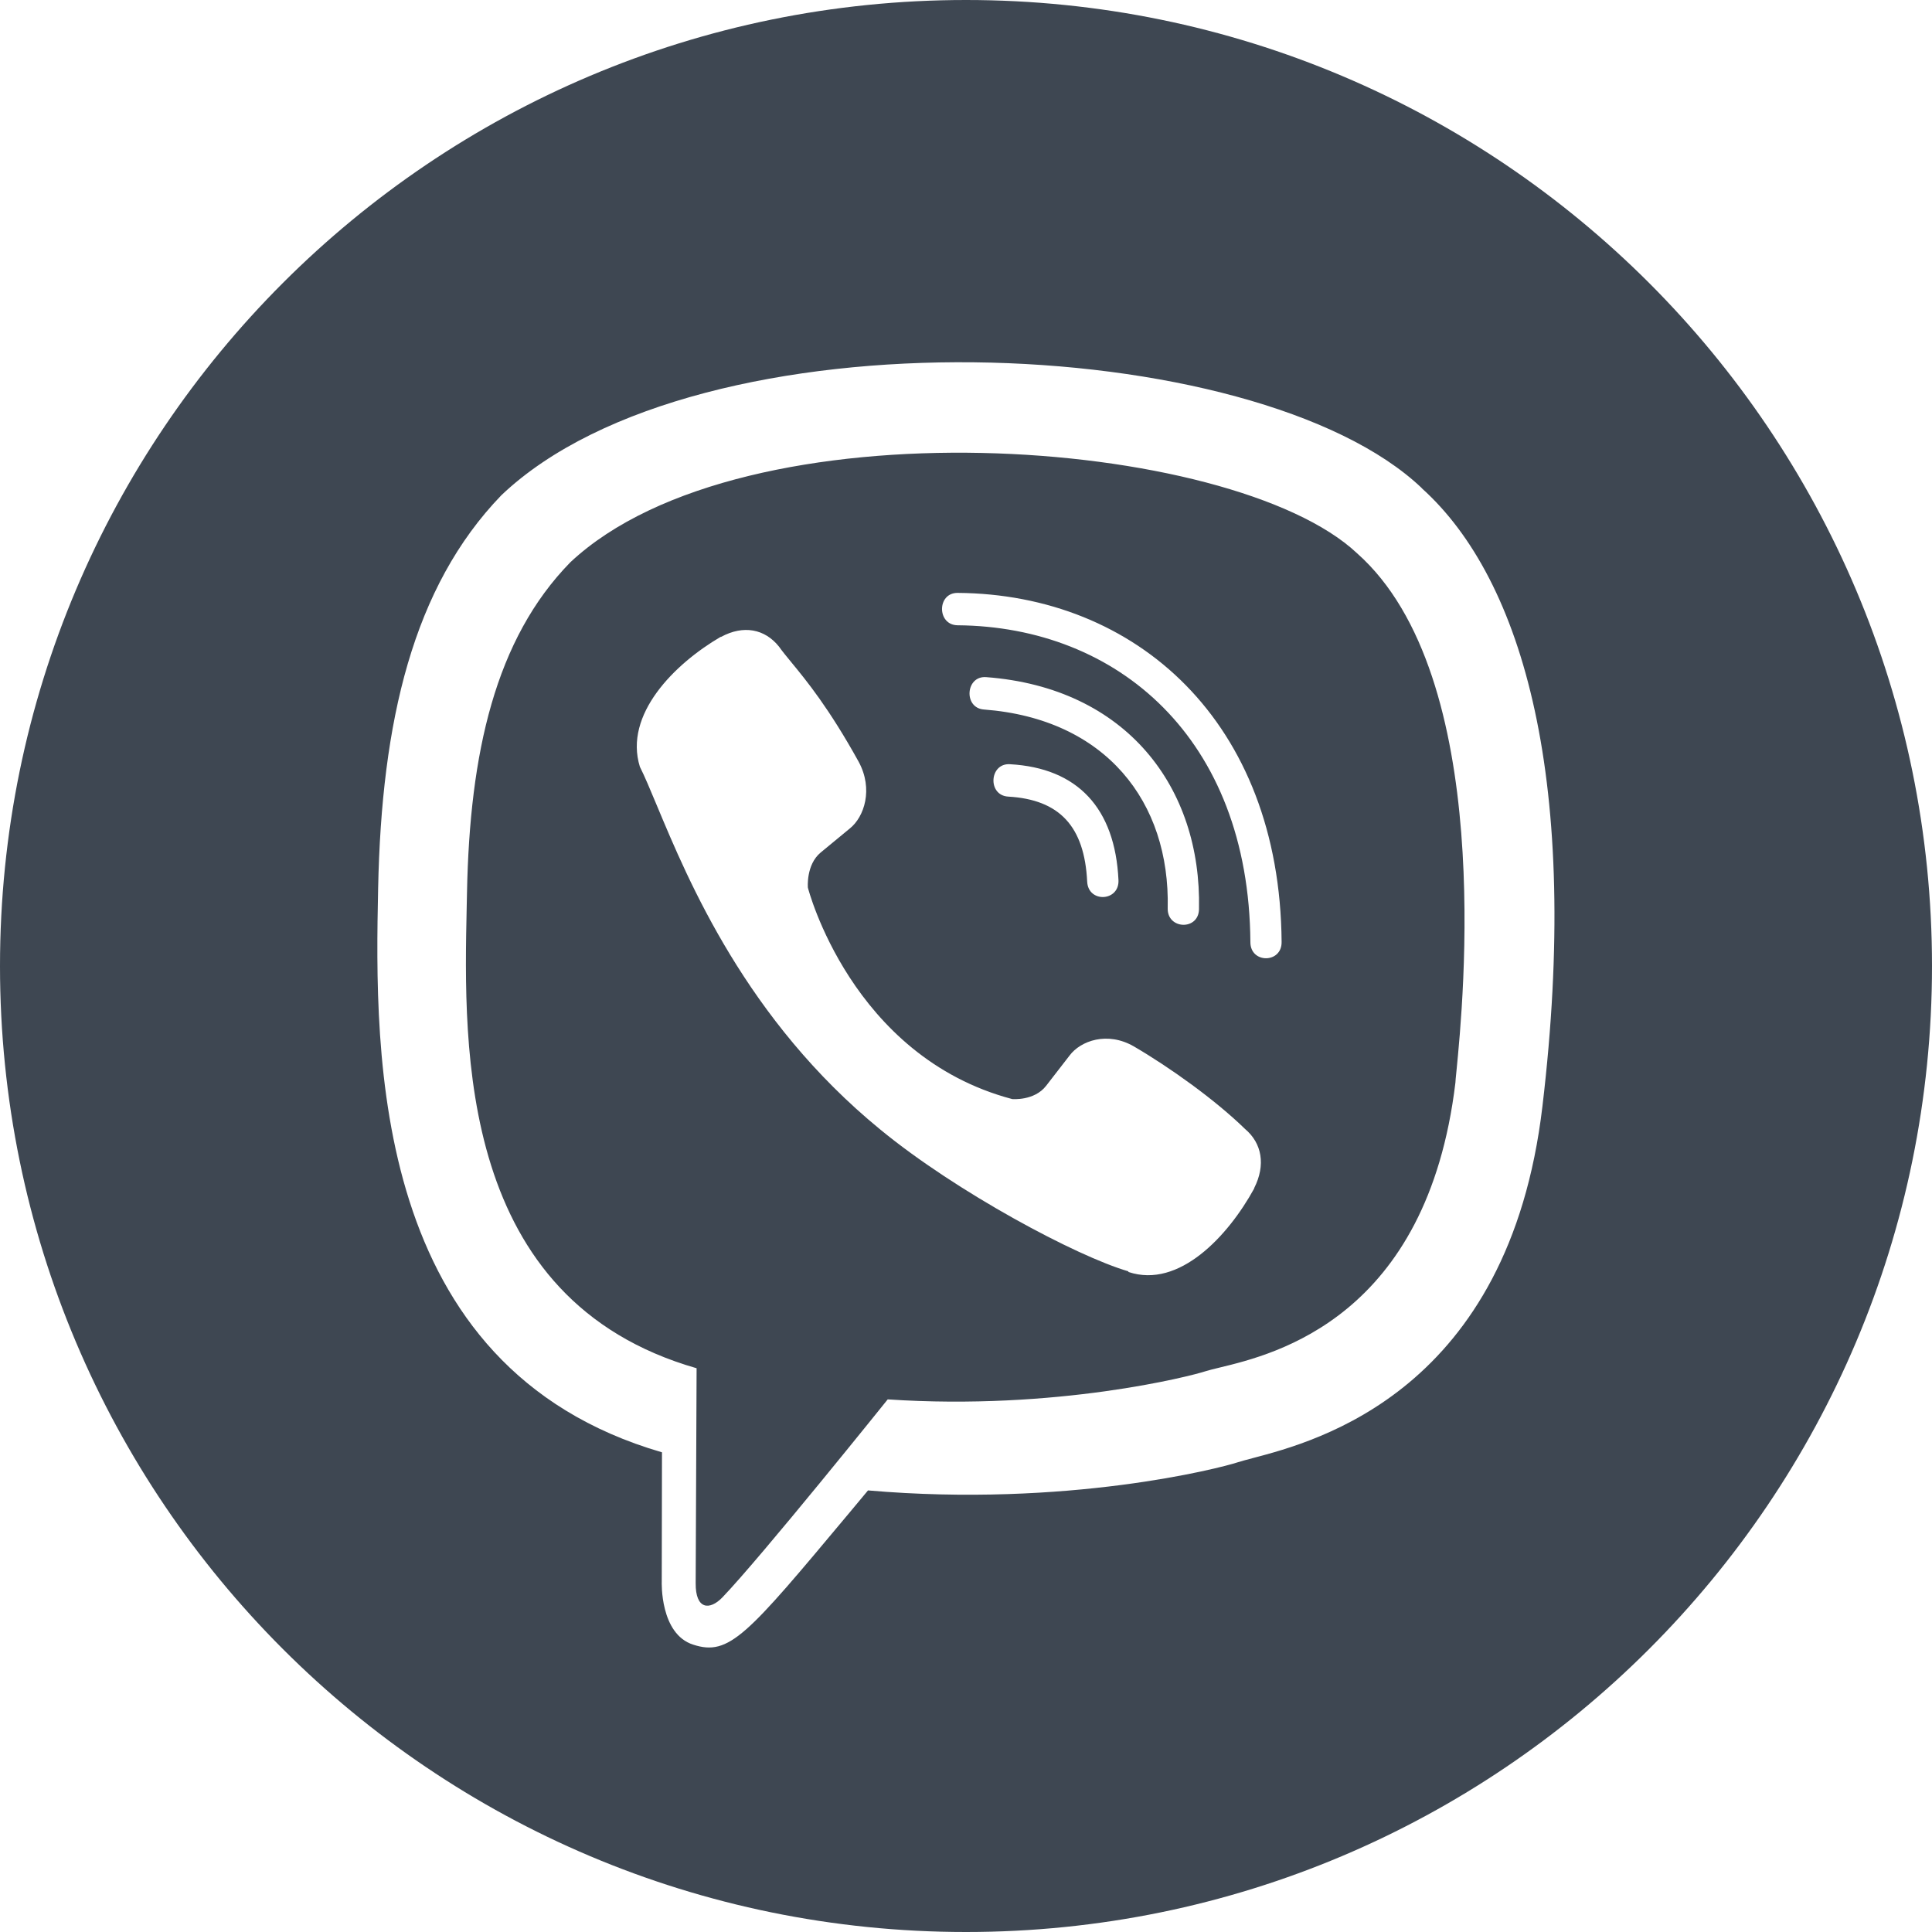 <svg width="25" height="25" viewBox="0 0 25 25" fill="none" xmlns="http://www.w3.org/2000/svg">
<path fill-rule="evenodd" clip-rule="evenodd" d="M12.5 25C19.404 25 25 19.404 25 12.5C25 5.596 19.404 0 12.5 0C5.596 0 0 5.596 0 12.5C0 19.404 5.596 25 12.5 25ZM18.397 6.317C19.721 7.508 20.455 10.143 19.959 14.316C19.525 17.997 17.043 18.649 16.21 18.868C16.128 18.89 16.062 18.907 16.016 18.922C15.791 18.997 13.811 19.509 11.232 19.286L10.976 19.593C9.664 21.163 9.437 21.433 8.971 21.282C8.537 21.145 8.563 20.467 8.563 20.467L8.566 18.792H8.563C4.796 17.696 4.848 13.653 4.893 11.495C4.937 9.337 5.341 7.595 6.489 6.407C9.045 3.98 16.261 4.281 18.398 6.316L18.397 6.317ZM9.347 20.671C9.855 20.142 11.487 18.108 11.487 18.108C13.673 18.254 15.414 17.806 15.602 17.743C15.646 17.729 15.709 17.714 15.787 17.695C16.497 17.523 18.468 17.047 18.833 14.009C18.833 13.994 18.838 13.94 18.847 13.854V13.854C18.933 12.98 19.353 8.749 17.56 7.159C15.948 5.644 9.622 5.174 7.38 7.276C6.408 8.27 6.078 9.745 6.043 11.547L6.039 11.738C6 13.581 5.93 16.821 9.014 17.705C9.014 17.705 9.002 20.262 9.002 20.486C8.999 20.826 9.181 20.842 9.347 20.671ZM12.39 7.672C12.123 7.672 12.123 8.087 12.39 8.091C14.458 8.107 16.161 9.548 16.18 12.192C16.18 12.471 16.588 12.468 16.584 12.189H16.584C16.562 9.34 14.702 7.688 12.39 7.672ZM15.515 11.764C15.511 12.043 15.104 12.029 15.11 11.754C15.142 10.378 14.31 9.301 12.732 9.181C12.466 9.162 12.493 8.743 12.76 8.762C14.58 8.899 15.549 10.193 15.515 11.764ZM14.673 13.541C14.331 13.343 13.983 13.466 13.839 13.66L13.537 14.05C13.384 14.248 13.098 14.222 13.098 14.222C11.012 13.67 10.454 11.486 10.454 11.486C10.454 11.486 10.428 11.191 10.619 11.032L10.996 10.721C11.184 10.571 11.303 10.211 11.111 9.857C10.725 9.159 10.434 8.806 10.24 8.57L10.24 8.57C10.176 8.492 10.123 8.428 10.08 8.367C9.896 8.137 9.619 8.085 9.331 8.241H9.325C8.726 8.591 8.07 9.247 8.28 9.922C8.342 10.045 8.413 10.215 8.499 10.421L8.499 10.421C8.909 11.404 9.659 13.2 11.392 14.617C12.377 15.427 13.936 16.258 14.598 16.45L14.604 16.46C15.257 16.677 15.891 15.996 16.229 15.379V15.374C16.38 15.076 16.33 14.793 16.11 14.608C15.721 14.229 15.134 13.81 14.673 13.541ZM14.068 11.408C14.033 10.694 13.711 10.346 13.046 10.308C12.776 10.292 12.801 9.873 13.068 9.889C13.943 9.937 14.429 10.456 14.473 11.388C14.486 11.667 14.081 11.687 14.068 11.408Z" fill="#3E4752"/>
</svg>
